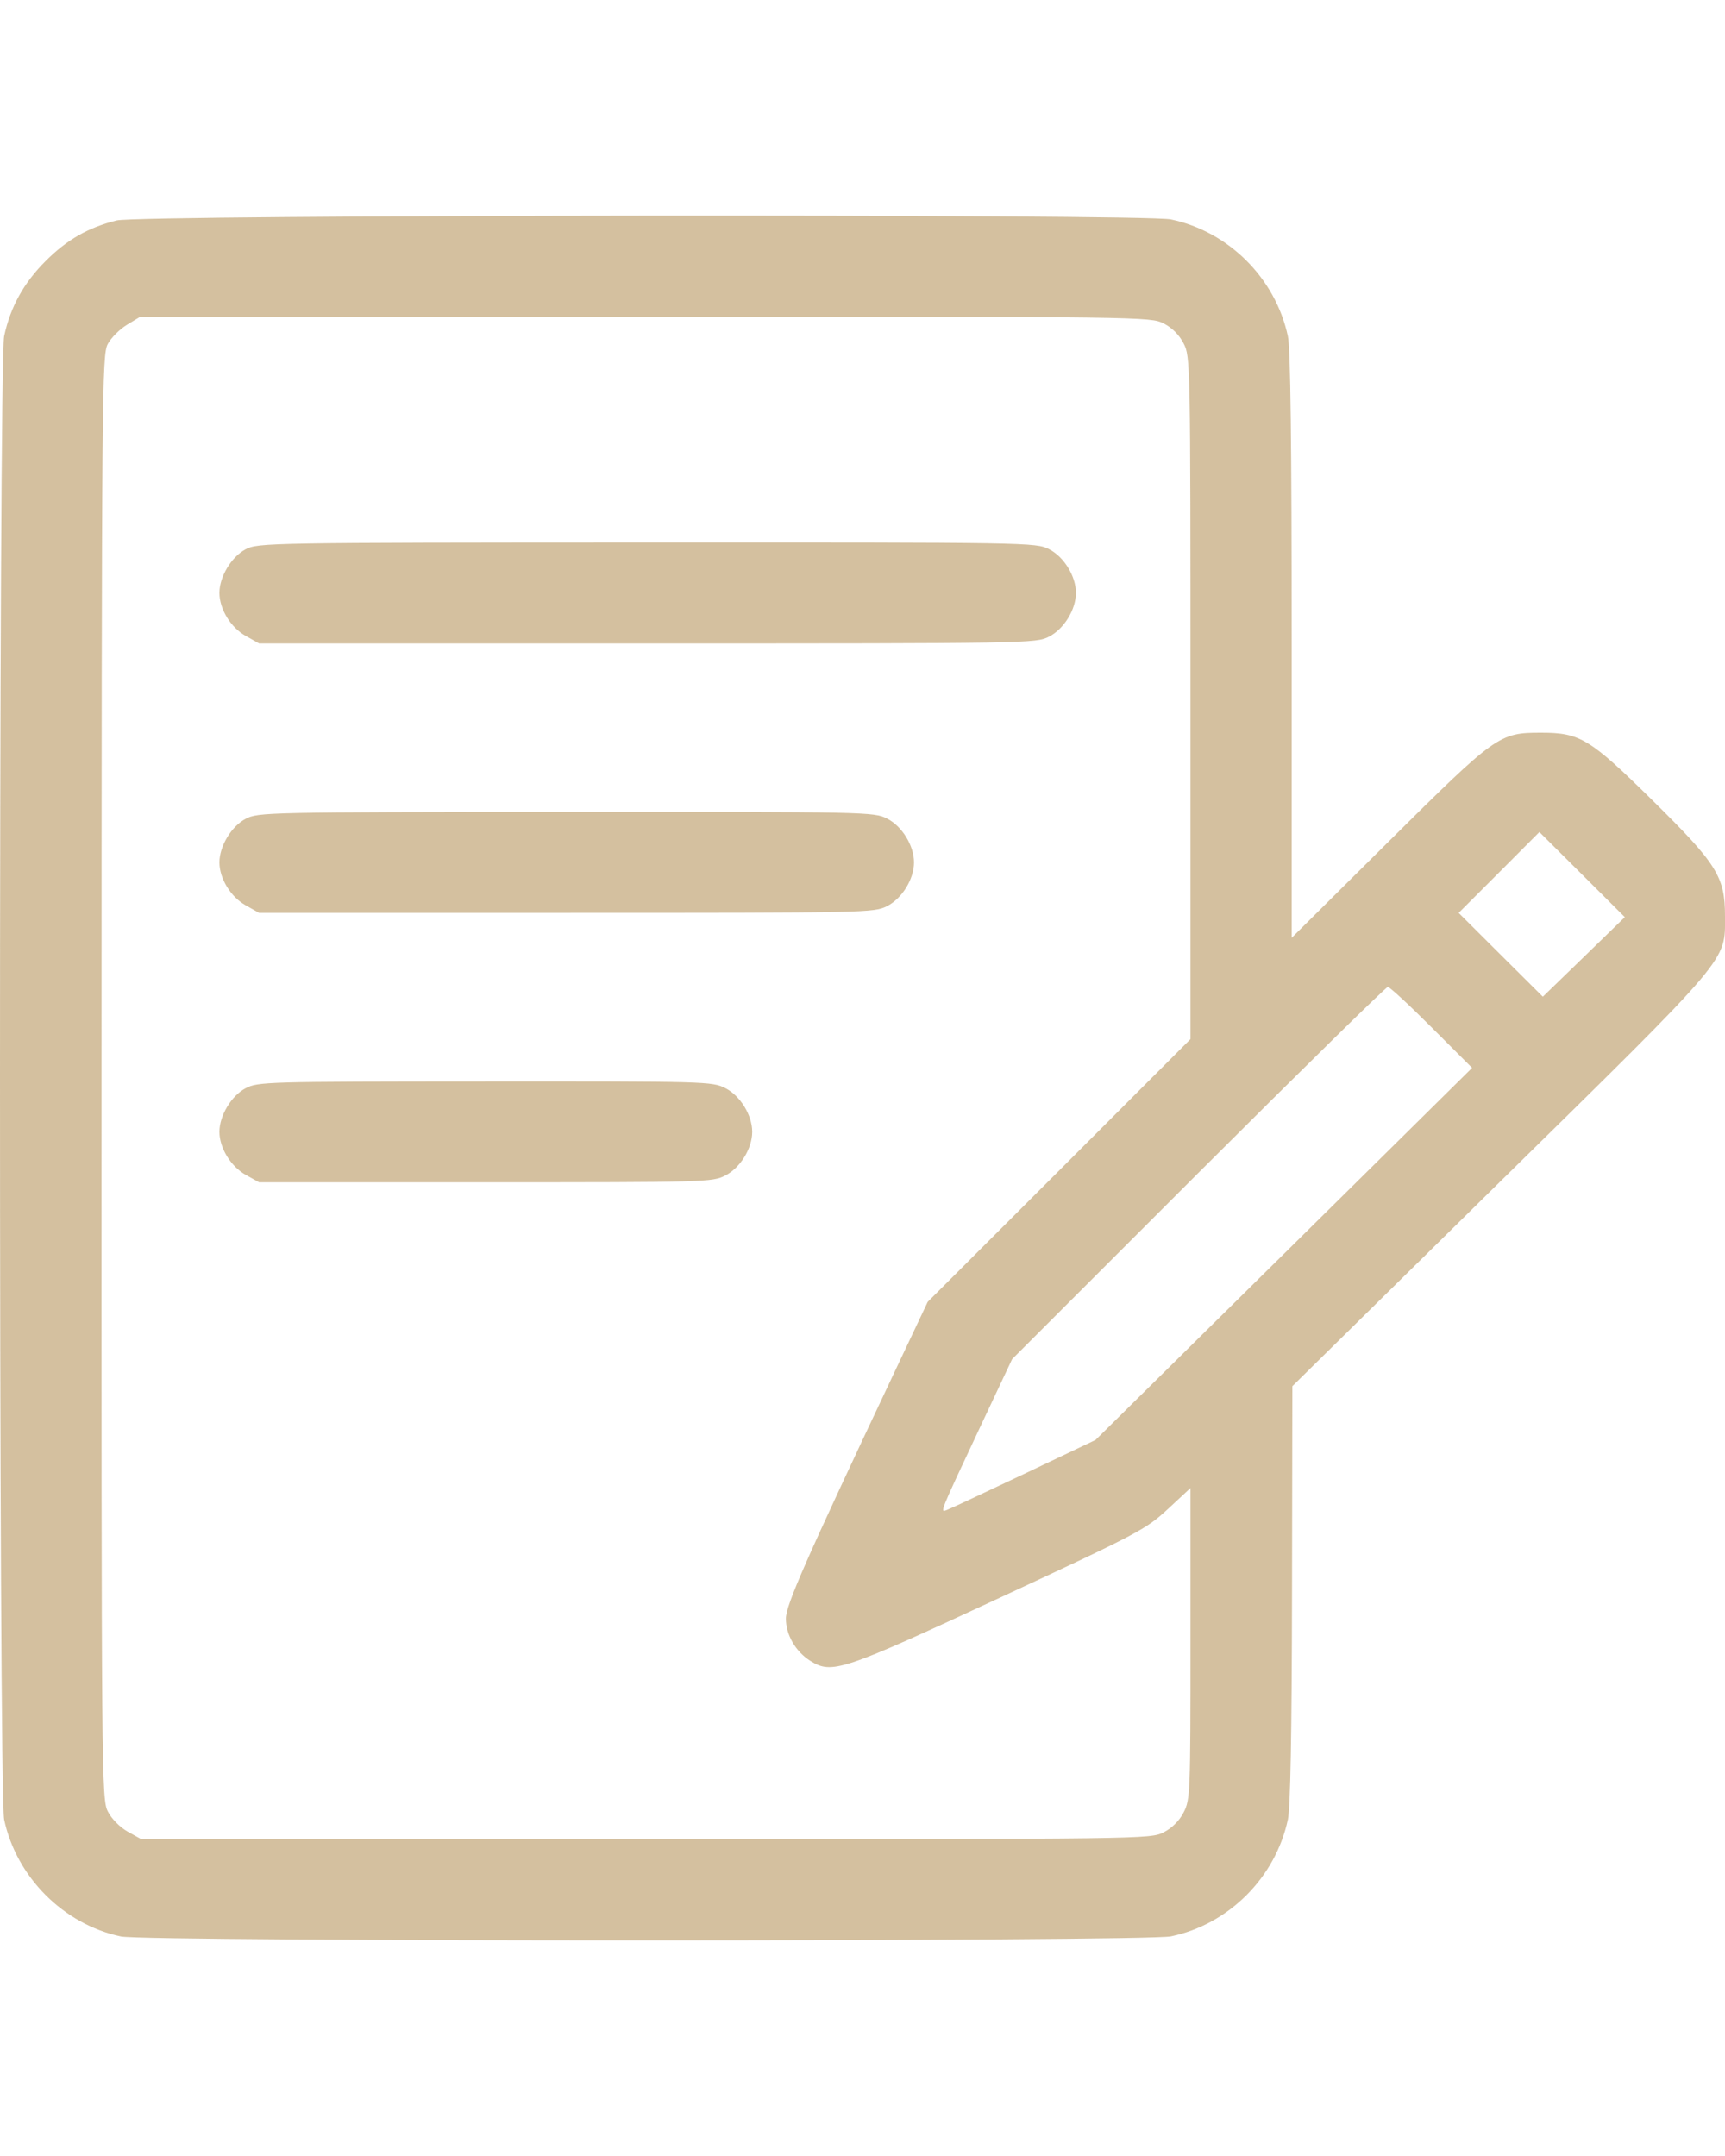 <svg width="20" height="25" viewBox="0 0 15 15" fill="none" xmlns="http://www.w3.org/2000/svg">
<path opacity="0.8" fill-rule="evenodd" clip-rule="evenodd" d="M1.014 0.042C0.767 0.104 0.582 0.209 0.397 0.395C0.206 0.585 0.09 0.796 0.036 1.049C-0.012 1.271 -0.012 13.728 0.036 13.949C0.143 14.451 0.554 14.861 1.052 14.966C1.272 15.012 9.963 15.011 10.182 14.965C10.685 14.86 11.091 14.454 11.199 13.949C11.221 13.844 11.233 13.213 11.235 11.987L11.238 10.18L13.039 8.407C15.063 6.417 15 6.491 15 6.093C15 5.748 14.932 5.64 14.363 5.079C13.826 4.55 13.739 4.497 13.402 4.497C13.036 4.497 13.012 4.514 12.075 5.444L11.232 6.281V3.743C11.232 1.961 11.222 1.158 11.199 1.049C11.091 0.545 10.685 0.139 10.182 0.033C9.947 -0.016 1.214 -0.008 1.014 0.042ZM10.119 0.938C10.193 0.976 10.255 1.038 10.293 1.113C10.351 1.226 10.352 1.28 10.352 4.195V7.162L9.21 8.305L8.067 9.447L7.762 10.092C7.002 11.702 6.834 12.084 6.834 12.202C6.834 12.343 6.918 12.488 7.046 12.569C7.235 12.687 7.319 12.659 8.696 12.019C9.901 11.459 9.965 11.425 10.155 11.249L10.352 11.066V12.418C10.352 13.715 10.35 13.775 10.293 13.886C10.255 13.96 10.193 14.022 10.119 14.06C10.004 14.119 9.955 14.119 5.615 14.119H1.227L1.11 14.054C1.042 14.015 0.97 13.943 0.938 13.879C0.883 13.773 0.882 13.6 0.883 7.493C0.884 1.505 0.887 1.212 0.937 1.117C0.966 1.063 1.042 0.987 1.105 0.949L1.219 0.88L5.611 0.879C9.955 0.879 10.004 0.88 10.119 0.938ZM2.136 2.902C2.012 2.968 1.908 3.14 1.908 3.281C1.908 3.422 2.006 3.582 2.136 3.655L2.253 3.721H5.63C8.956 3.721 9.008 3.72 9.122 3.662C9.252 3.595 9.356 3.427 9.356 3.281C9.356 3.136 9.252 2.967 9.122 2.901C9.008 2.843 8.957 2.842 5.626 2.843C2.318 2.844 2.243 2.846 2.136 2.902ZM2.136 5.246C2.012 5.311 1.908 5.484 1.908 5.625C1.908 5.765 2.006 5.925 2.136 5.998L2.253 6.064H4.926C7.547 6.064 7.601 6.063 7.714 6.005C7.844 5.939 7.948 5.77 7.948 5.625C7.948 5.479 7.844 5.31 7.714 5.244C7.601 5.186 7.548 5.185 4.922 5.186C2.315 5.188 2.243 5.189 2.136 5.246ZM13.773 6.447L13.416 6.793L13.05 6.429L12.684 6.064L13.035 5.713L13.386 5.361L13.758 5.731L14.129 6.101L13.773 6.447ZM12.449 7.06L12.801 7.412L11.164 9.03L9.526 10.648L8.906 10.943C8.565 11.104 8.263 11.246 8.235 11.256C8.172 11.28 8.164 11.3 8.518 10.546L8.801 9.945L10.419 8.327C11.31 7.437 12.052 6.708 12.068 6.708C12.085 6.708 12.256 6.867 12.449 7.06ZM2.136 7.589C2.012 7.654 1.908 7.827 1.908 7.968C1.908 8.108 2.006 8.268 2.136 8.342L2.253 8.407H4.222C6.138 8.407 6.194 8.406 6.307 8.348C6.437 8.282 6.541 8.113 6.541 7.968C6.541 7.823 6.437 7.654 6.307 7.588C6.194 7.53 6.139 7.529 4.218 7.53C2.312 7.531 2.242 7.533 2.136 7.589Z" fill="#C9B087"/>
</svg>
